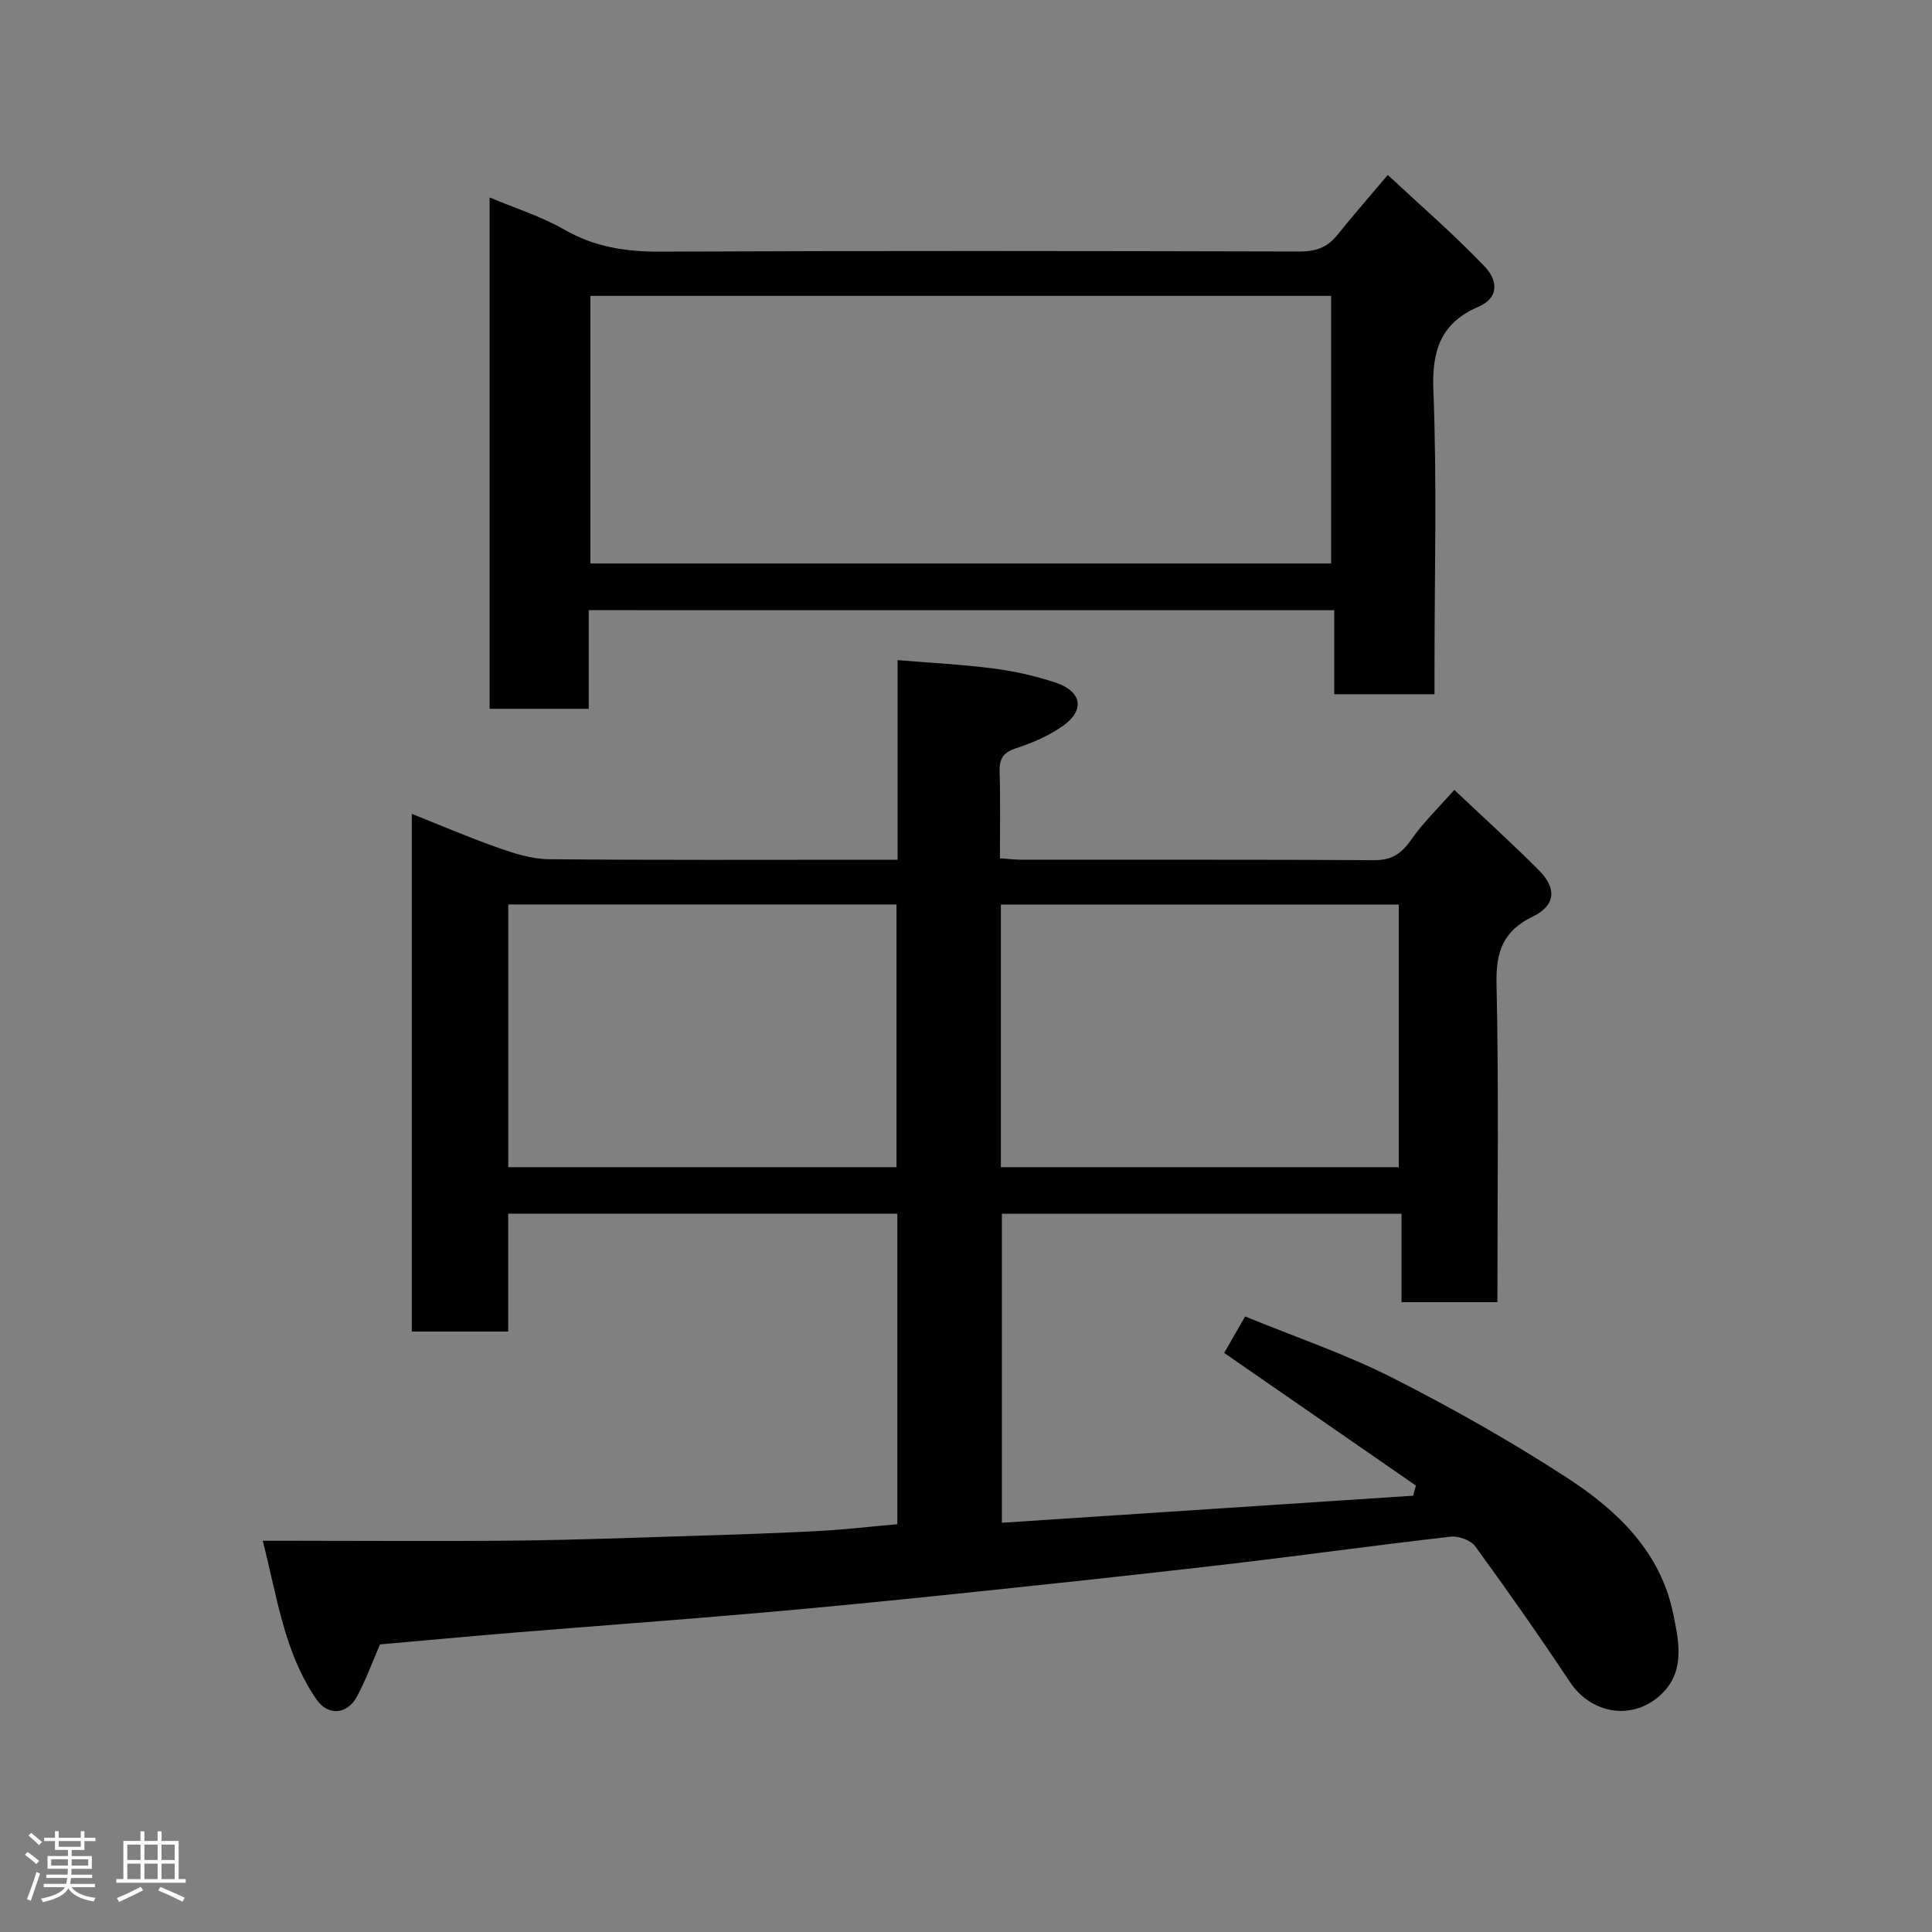 <svg enable-background="new 0 0 400 400" viewBox="0 0 400 400" xmlns="http://www.w3.org/2000/svg"><rect x="0" y="0" width="400" height="400" fill="#808080" stroke="none"/><path d="m5.17 384 .55-.58c.85.61 1.65 1.24 2.4 1.87l-.59.64c-.83-.73-1.62-1.38-2.36-1.93m1.22 9.53-.82-.34c.71-1.76 1.37-3.64 1.98-5.63.24.13.5.25.76.36-.6 1.67-1.24 3.54-1.92 5.61m-.5-13.5.57-.54c.56.44 1.31 1.06 2.26 1.87l-.64.64c-.68-.66-1.41-1.32-2.19-1.97m3.25.46h2.24v-1.36h.77v1.36h4.57v-1.36h.76v1.36h2.28v.69h-2.28v1.84h-2.64v1.26h4.18v2.64h-4.21c0 .45-.02.86-.05 1.21h4.32v.69h-4.38c-.04.34-.1.75-.19 1.22h5.15v.69h-4.82c.87 1.19 2.51 1.92 4.93 2.19-.17.31-.3.57-.37.76-2.77-.49-4.52-1.41-5.26-2.76-.56 1.26-2.3 2.23-5.24 2.9-.12-.24-.26-.48-.43-.72 2.73-.55 4.38-1.34 4.96-2.38h-4.38v-.69h4.65c.1-.38.17-.79.21-1.22h-4.32v-.69h4.4c.03-.34.05-.75.05-1.21h-4.2v-2.64h4.23v-1.26h-2.69v-1.84h-2.24zm1.46 4.46v1.29h3.45c.01-.4.02-.57.01-.53v-.32-.45h-3.46zm1.55-2.59h4.57v-1.19h-4.57zm6.11 2.59h-3.42v.77c-.02.19-.01.37-.02.53h3.44z" fill="#fcfafa"/><path d="m32.63 379.16h.82v1.98h3.54v7.89h1.46v.78h-14.37v-.78h1.46v-7.89h3.54v-1.98h.82v1.98h2.73zm-3.49 11.48.5.73c-1.61.82-3.28 1.63-5 2.41-.13-.27-.28-.55-.44-.82 1.75-.72 3.4-1.49 4.94-2.32m-2.78-5.55h2.73v-3.18h-2.73zm0 3.95h2.73v-3.2h-2.73zm3.54-3.95h2.73v-3.18h-2.73zm0 3.95h2.73v-3.2h-2.73zm7.89 4.68c-1.84-.92-3.51-1.7-5.02-2.32l.45-.73c1.89.8 3.57 1.55 5.04 2.23zm-1.62-11.81h-2.73v3.18h2.73zm-2.73 7.13h2.73v-3.2h-2.73z" fill="#fcfafa"/><g fill="#010102"><path d="m185.78 315.57c0-21.51 0-42.77 0-64.3-26.82 0-53.41 0-80.56 0v24.41c-6.93 0-13.32 0-19.96 0 0-35.56 0-70.97 0-107.18 6.24 2.48 12.02 4.97 17.96 7.05 3.33 1.17 6.9 2.31 10.38 2.34 22.16.21 44.33.11 66.49.11h5.75c0-13.69 0-26.96 0-41.33 6.91.58 13.41.9 19.83 1.73 4.33.56 8.68 1.53 12.82 2.91 5.53 1.83 6.2 5.72 1.52 9.02-2.87 2.02-6.26 3.48-9.61 4.57-2.74.89-3.53 2.23-3.44 4.96.18 5.81.06 11.63.06 17.84 1.67.11 3.1.29 4.53.3 24.33.02 48.66-.06 72.99.09 3.61.02 5.63-1.37 7.62-4.22 2.5-3.59 5.72-6.68 8.94-10.33 6.01 5.68 11.89 11 17.48 16.6 3.75 3.76 3.53 7.31-1.19 9.6-6.24 3.03-7.69 7.31-7.55 13.97.48 21.82.18 43.65.18 65.89-6.52 0-12.91 0-19.85 0 0-5.9 0-11.97 0-18.3-27.81 0-55.08 0-82.74 0v63.97c28.35-1.86 56.74-3.73 85.13-5.6.2-.7.39-1.4.59-2.1-13.1-9.06-26.19-18.11-39.7-27.46 1.17-2.04 2.66-4.62 4.34-7.55 10.35 4.24 20.73 7.75 30.41 12.65 12.48 6.33 24.73 13.26 36.45 20.89 10.24 6.67 19.14 15.22 21.75 27.93 1.18 5.74 2.66 12.19-2.74 17.02-5.91 5.28-14.28 3.73-18.63-2.82-6.31-9.5-12.87-18.84-19.58-28.06-.93-1.27-3.45-2.2-5.08-2.02-15.77 1.8-31.5 3.99-47.27 5.83-18.41 2.14-36.85 4.1-55.28 6.02-13.72 1.43-27.45 2.79-41.2 3.98-16.72 1.45-33.47 2.67-50.2 4.04-9.19.75-18.37 1.61-27.75 2.44-1.47 3.4-2.86 7.2-4.74 10.74-2.03 3.83-6.02 4.11-8.41.64-6.68-9.68-8.11-21.09-11.12-32.84h6.17c15.5 0 31 .13 46.49-.04 12.1-.13 24.2-.59 36.3-.97 8.77-.27 17.54-.56 26.3-1.02 5.21-.28 10.44-.9 16.12-1.4zm21.44-73.92h82.38c0-18.4 0-36.44 0-54.38-27.65 0-54.9 0-82.38 0zm-101.99 0h80.38c0-18.39 0-36.43 0-54.39-26.98 0-53.56 0-80.38 0z"/><path d="m121.89 126.33v20.42c-6.96 0-13.56 0-20.52 0 0-35.15 0-70.3 0-105.87 5.38 2.27 10.72 3.93 15.45 6.65 6.26 3.6 12.69 4.6 19.8 4.57 44.13-.2 88.27-.14 132.41-.03 3.27.01 5.7-.76 7.75-3.3 3.18-3.96 6.52-7.79 10.54-12.55 6.77 6.31 13.72 12.32 20.04 18.93 2.31 2.41 3.57 6.26-1.35 8.4-7.53 3.26-9.57 8.82-9.25 17.08.76 19.12.24 38.3.24 57.45v5.65c-7.02 0-13.62 0-20.76 0 0-5.61 0-11.34 0-17.39-51.58-.01-102.6-.01-154.35-.01zm.34-9.67h153.37c0-18.73 0-37.1 0-55.4-51.31 0-102.23 0-153.37 0z"/></g></svg>
